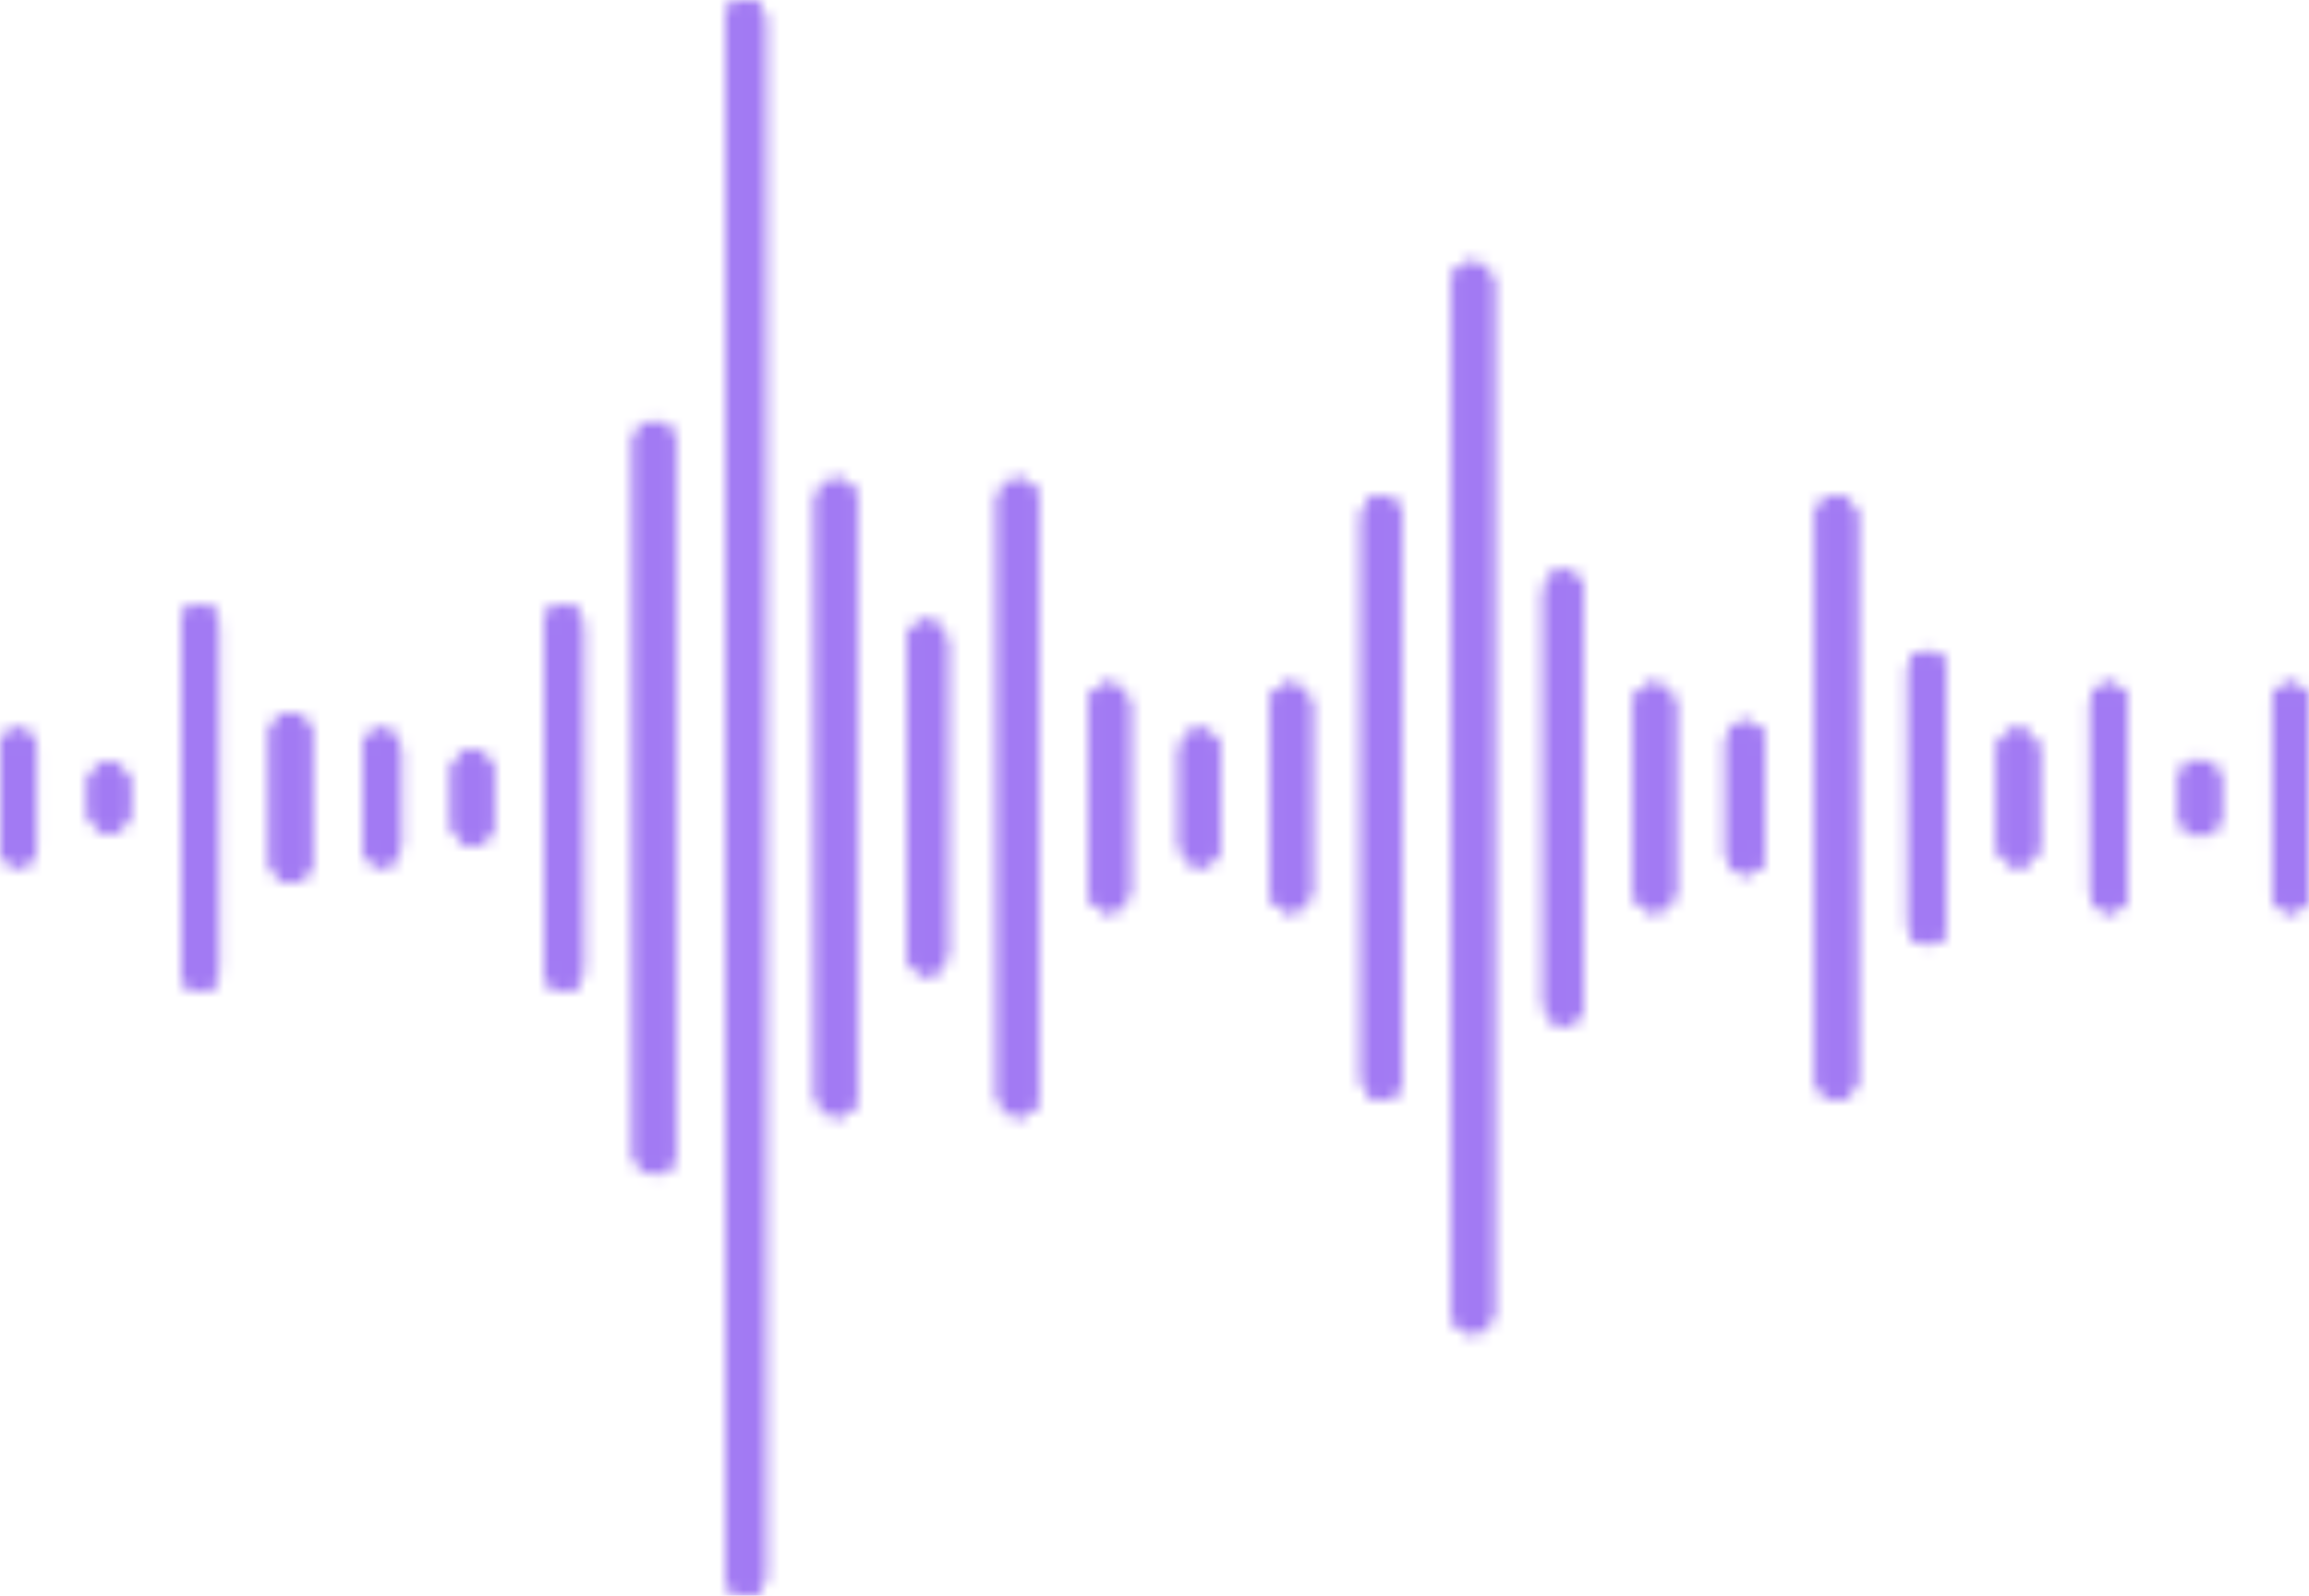 <svg width="191" height="132" viewBox="0 0 191 132" fill="none" xmlns="http://www.w3.org/2000/svg">
<mask id="mask0_288_199" style="mask-type:alpha" maskUnits="userSpaceOnUse" x="0" y="0" width="191" height="132">
<rect y="60.471" width="3.008" height="11.058" rx="1.504" fill="#393939"/>
<rect y="60.471" width="3.008" height="11.058" rx="1.504" fill="#393939"/>
<rect y="60.471" width="3.008" height="11.058" rx="1.504" fill="#393939"/>
<rect x="7.519" y="63.236" width="3.008" height="5.529" rx="1.504" fill="#393939"/>
<rect x="7.519" y="63.236" width="3.008" height="5.529" rx="1.504" fill="#393939"/>
<rect x="7.519" y="63.236" width="3.008" height="5.529" rx="1.504" fill="#393939"/>
<rect x="15.04" y="50.105" width="3.008" height="31.791" rx="1.504" fill="#393939"/>
<rect x="15.04" y="50.105" width="3.008" height="31.791" rx="1.504" fill="#393939"/>
<rect x="15.04" y="50.105" width="3.008" height="31.791" rx="1.504" fill="#393939"/>
<rect x="22.559" y="59.089" width="3.008" height="13.822" rx="1.504" fill="#393939"/>
<rect x="22.559" y="59.089" width="3.008" height="13.822" rx="1.504" fill="#393939"/>
<rect x="22.559" y="59.089" width="3.008" height="13.822" rx="1.504" fill="#393939"/>
<rect x="30.078" y="60.471" width="3.008" height="11.058" rx="1.504" fill="#393939"/>
<rect x="30.078" y="60.471" width="3.008" height="11.058" rx="1.504" fill="#393939"/>
<rect x="30.078" y="60.471" width="3.008" height="11.058" rx="1.504" fill="#393939"/>
<rect x="37.599" y="62.199" width="3.008" height="7.602" rx="1.504" fill="#393939"/>
<rect x="37.599" y="62.199" width="3.008" height="7.602" rx="1.504" fill="#393939"/>
<rect x="37.599" y="62.199" width="3.008" height="7.602" rx="1.504" fill="#393939"/>
<rect x="45.119" y="50.105" width="3.008" height="31.791" rx="1.504" fill="#393939"/>
<rect x="45.119" y="50.105" width="3.008" height="31.791" rx="1.504" fill="#393939"/>
<rect x="45.119" y="50.105" width="3.008" height="31.791" rx="1.504" fill="#393939"/>
<rect x="52.637" y="34.9" width="3.008" height="62.199" rx="1.504" fill="#393939"/>
<rect x="52.637" y="34.9" width="3.008" height="62.199" rx="1.504" fill="#393939"/>
<rect x="52.637" y="34.9" width="3.008" height="62.199" rx="1.504" fill="#393939"/>
<rect x="60.157" width="3.008" height="132" rx="1.504" fill="#393939"/>
<rect x="60.157" width="3.008" height="132" rx="1.504" fill="#393939"/>
<rect x="60.157" width="3.008" height="132" rx="1.504" fill="#393939"/>
<rect x="67.678" y="39.738" width="3.008" height="52.524" rx="1.504" fill="#393939"/>
<rect x="67.678" y="39.738" width="3.008" height="52.524" rx="1.504" fill="#393939"/>
<rect x="67.678" y="39.738" width="3.008" height="52.524" rx="1.504" fill="#393939"/>
<rect x="75.197" y="51.487" width="3.008" height="29.026" rx="1.504" fill="#393939"/>
<rect x="75.197" y="51.487" width="3.008" height="29.026" rx="1.504" fill="#393939"/>
<rect x="75.197" y="51.487" width="3.008" height="29.026" rx="1.504" fill="#393939"/>
<rect x="82.717" y="39.738" width="3.008" height="52.524" rx="1.504" fill="#393939"/>
<rect x="82.717" y="39.738" width="3.008" height="52.524" rx="1.504" fill="#393939"/>
<rect x="82.717" y="39.738" width="3.008" height="52.524" rx="1.504" fill="#393939"/>
<rect x="90.237" y="56.67" width="3.008" height="18.66" rx="1.504" fill="#393939"/>
<rect x="90.237" y="56.67" width="3.008" height="18.66" rx="1.504" fill="#393939"/>
<rect x="90.237" y="56.67" width="3.008" height="18.66" rx="1.504" fill="#393939"/>
<rect x="97.756" y="60.471" width="3.008" height="11.058" rx="1.504" fill="#393939"/>
<rect x="97.756" y="60.471" width="3.008" height="11.058" rx="1.504" fill="#393939"/>
<rect x="97.756" y="60.471" width="3.008" height="11.058" rx="1.504" fill="#393939"/>
<rect x="105.276" y="56.67" width="3.008" height="18.66" rx="1.504" fill="#393939"/>
<rect x="105.276" y="56.67" width="3.008" height="18.66" rx="1.504" fill="#393939"/>
<rect x="105.276" y="56.67" width="3.008" height="18.66" rx="1.504" fill="#393939"/>
<rect x="112.796" y="41.12" width="3.008" height="49.759" rx="1.504" fill="#393939"/>
<rect x="112.796" y="41.12" width="3.008" height="49.759" rx="1.504" fill="#393939"/>
<rect x="112.796" y="41.12" width="3.008" height="49.759" rx="1.504" fill="#393939"/>
<rect x="120.315" y="21.77" width="3.008" height="88.461" rx="1.504" fill="#393939"/>
<rect x="120.315" y="21.77" width="3.008" height="88.461" rx="1.504" fill="#393939"/>
<rect x="120.315" y="21.77" width="3.008" height="88.461" rx="1.504" fill="#393939"/>
<rect x="127.835" y="47.34" width="3.008" height="37.319" rx="1.504" fill="#393939"/>
<rect x="127.835" y="47.34" width="3.008" height="37.319" rx="1.504" fill="#393939"/>
<rect x="127.835" y="47.34" width="3.008" height="37.319" rx="1.504" fill="#393939"/>
<rect x="135.354" y="56.67" width="3.008" height="18.66" rx="1.504" fill="#393939"/>
<rect x="135.354" y="56.67" width="3.008" height="18.66" rx="1.504" fill="#393939"/>
<rect x="135.354" y="56.67" width="3.008" height="18.66" rx="1.504" fill="#393939"/>
<rect x="142.874" y="59.78" width="3.008" height="12.44" rx="1.504" fill="#393939"/>
<rect x="142.874" y="59.78" width="3.008" height="12.44" rx="1.504" fill="#393939"/>
<rect x="142.874" y="59.78" width="3.008" height="12.44" rx="1.504" fill="#393939"/>
<rect x="150.395" y="41.12" width="3.008" height="49.759" rx="1.504" fill="#393939"/>
<rect x="150.395" y="41.12" width="3.008" height="49.759" rx="1.504" fill="#393939"/>
<rect x="150.395" y="41.12" width="3.008" height="49.759" rx="1.504" fill="#393939"/>
<rect x="157.913" y="53.906" width="3.008" height="24.189" rx="1.504" fill="#393939"/>
<rect x="157.913" y="53.906" width="3.008" height="24.189" rx="1.504" fill="#393939"/>
<rect x="157.913" y="53.906" width="3.008" height="24.189" rx="1.504" fill="#393939"/>
<rect x="165.433" y="60.471" width="3.008" height="11.058" rx="1.504" fill="#393939"/>
<rect x="165.433" y="60.471" width="3.008" height="11.058" rx="1.504" fill="#393939"/>
<rect x="165.433" y="60.471" width="3.008" height="11.058" rx="1.504" fill="#393939"/>
<rect x="172.953" y="56.67" width="3.008" height="18.66" rx="1.504" fill="#393939"/>
<rect x="172.953" y="56.67" width="3.008" height="18.66" rx="1.504" fill="#393939"/>
<rect x="172.953" y="56.67" width="3.008" height="18.66" rx="1.504" fill="#393939"/>
<rect x="180.472" y="62.89" width="3.008" height="6.22" rx="1.504" fill="#393939"/>
<rect x="180.472" y="62.89" width="3.008" height="6.22" rx="1.504" fill="#393939"/>
<rect x="180.472" y="62.89" width="3.008" height="6.22" rx="1.504" fill="#393939"/>
<rect x="187.992" y="56.67" width="3.008" height="18.66" rx="1.504" fill="#393939"/>
<rect x="187.992" y="56.67" width="3.008" height="18.66" rx="1.504" fill="#393939"/>
<rect x="187.992" y="56.67" width="3.008" height="18.66" rx="1.504" fill="#393939"/>
</mask>
<g mask="url(#mask0_288_199)">
<rect x="-0.98" width="192.038" height="132" fill="#A27AF3"/>
</g>
</svg>
